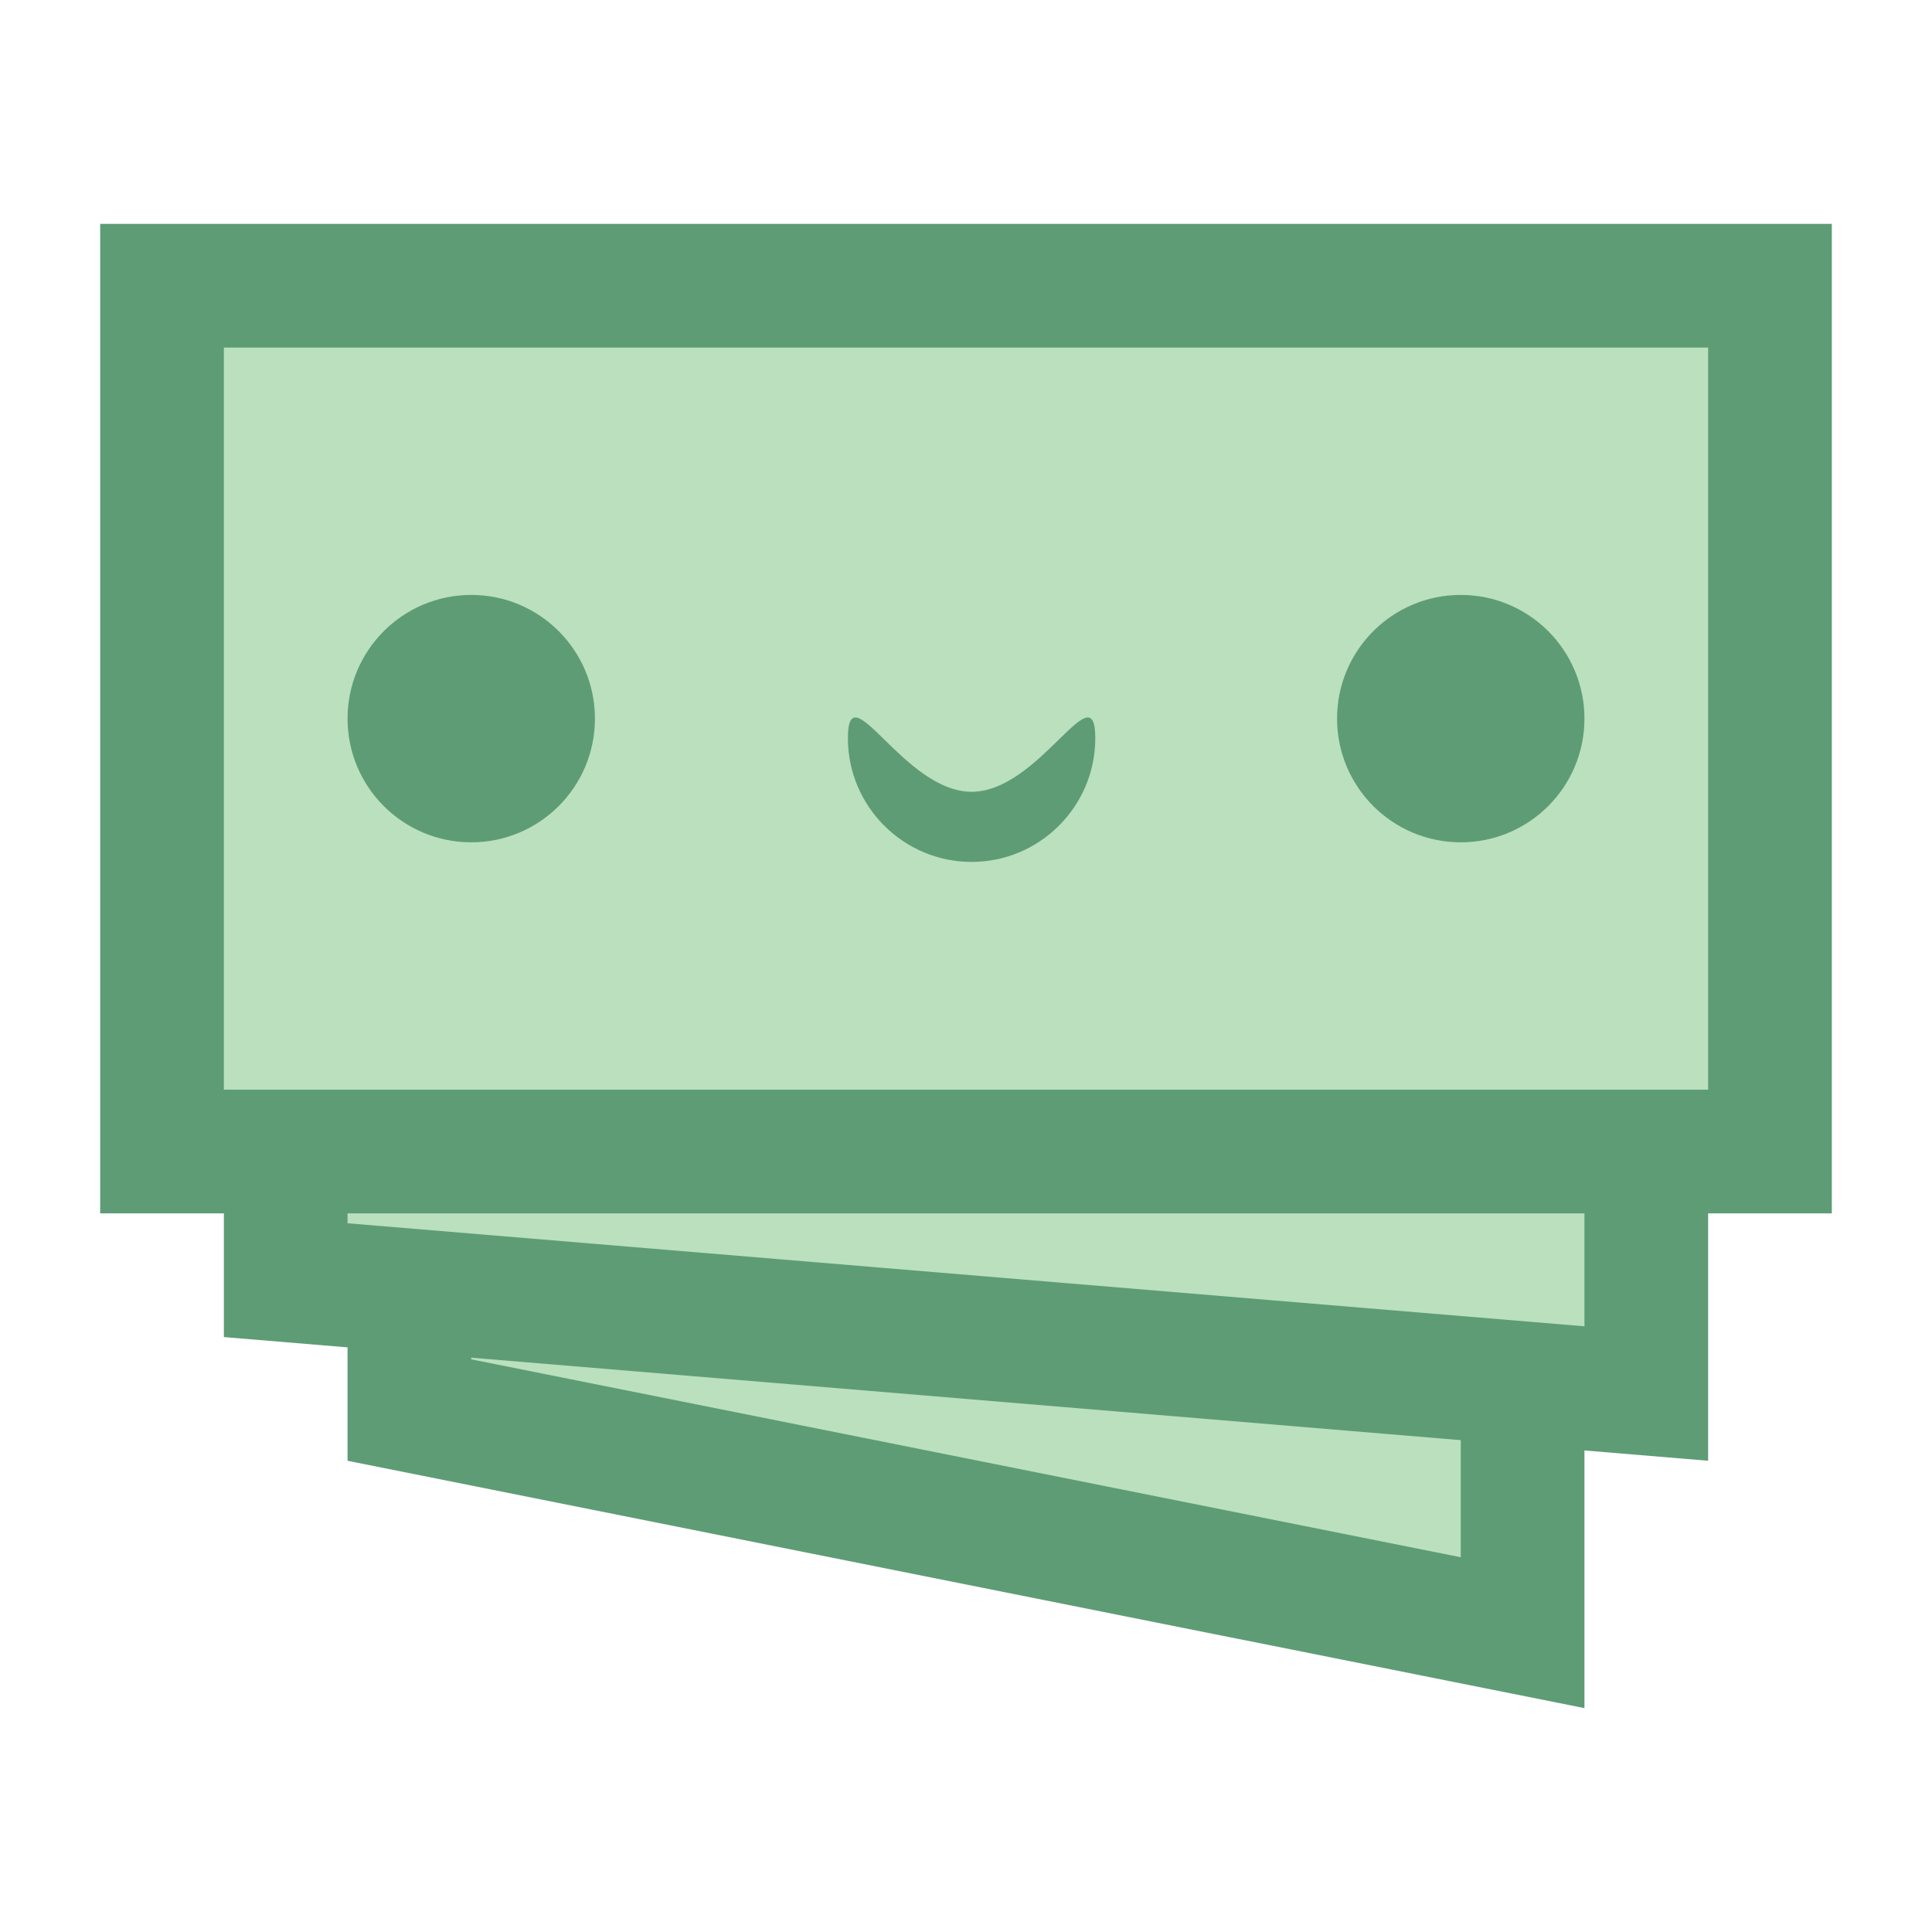 <?xml version="1.0" encoding="UTF-8" standalone="no"?><!-- Generator: Gravit.io --><svg xmlns="http://www.w3.org/2000/svg" xmlns:xlink="http://www.w3.org/1999/xlink" style="isolation:isolate" viewBox="0 0 512 512" width="512pt" height="512pt"><g><path d=" M -41.188 -41.188 L 553.188 -41.188 L 553.188 553.188 L -41.188 553.188 L -41.188 -41.188 Z " fill="none"/></g><g><path d=" M 108.494 373.677 L 108.494 206.831 L 403.506 206.831 L 403.506 432.679 L 108.494 373.677 Z " fill="rgb(186,224,189)"/><path d=" M 387.116 223.221 L 387.116 412.684 L 124.884 360.237 L 124.884 223.221 L 387.116 223.221 Z  M 419.895 190.442 L 92.105 190.442 L 92.105 387.116 L 419.895 452.674 L 419.895 190.442 Z " fill="rgb(94,156,118)"/><path d=" M 75.715 339.259 L 75.715 141.273 L 436.285 141.273 L 436.285 369.317 L 75.715 339.259 Z " fill="rgb(186,224,189)"/><path d=" M 419.895 157.663 L 419.895 351.485 L 92.105 324.18 L 92.105 157.663 L 419.895 157.663 Z  M 452.674 124.884 L 59.326 124.884 L 59.326 354.337 L 452.674 387.116 L 452.674 124.884 Z " fill="rgb(94,156,118)"/><rect x="42.936" y="75.715" width="426.127" height="229.453" transform="matrix(1,0,0,1,0,0)" fill="rgb(186,224,189)"/><path d=" M 452.674 92.105 L 452.674 288.779 L 59.326 288.779 L 59.326 92.105 L 452.674 92.105 Z  M 485.453 59.326 L 26.547 59.326 L 26.547 321.558 L 485.453 321.558 L 485.453 59.326 Z " fill="rgb(94,156,118)"/><path d=" M 257.482 209.831 C 275.543 209.831 290.261 177.574 290.261 195.635 C 290.261 213.696 275.543 228.414 257.482 228.414 C 239.421 228.414 224.703 213.696 224.703 195.635 C 224.703 177.574 239.421 209.831 257.482 209.831 Z " fill="rgb(94,156,118)"/><circle vector-effect="non-scaling-stroke" cx="124.884" cy="190.442" r="32.779" fill="rgb(94,156,118)"/><circle vector-effect="non-scaling-stroke" cx="387.116" cy="190.442" r="32.779" fill="rgb(94,156,118)"/></g></svg>